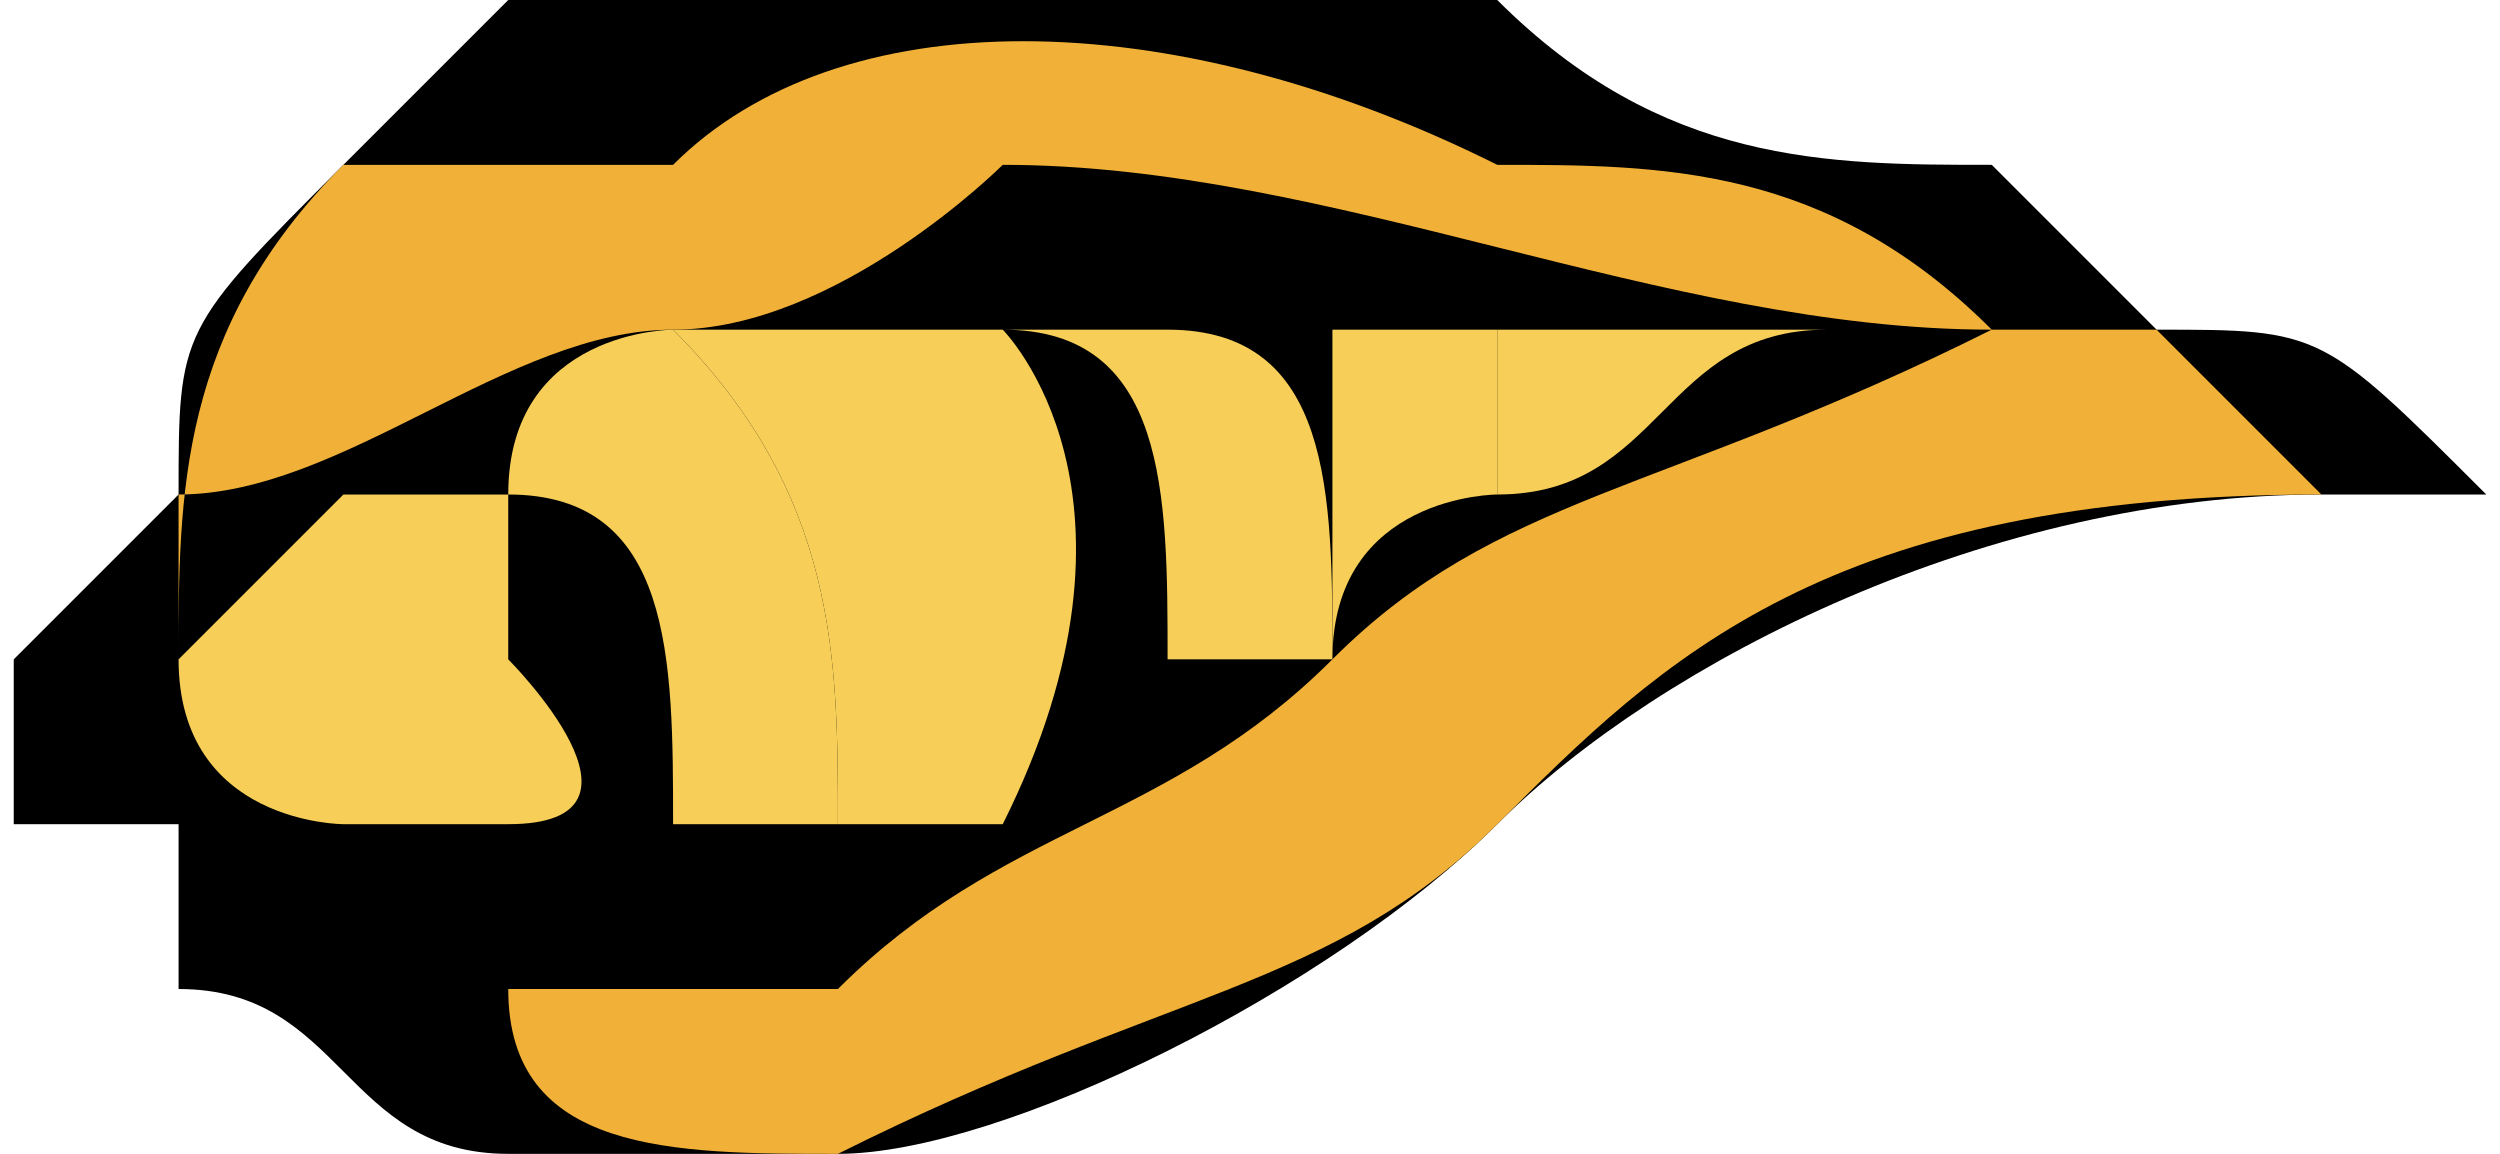<?xml version="1.0" encoding="UTF-8"?>
<!DOCTYPE svg PUBLIC "-//W3C//DTD SVG 1.1//EN" "http://www.w3.org/Graphics/SVG/1.1/DTD/svg11.dtd">
<!-- Creator: CorelDRAW X7 -->
<svg xmlns="http://www.w3.org/2000/svg" xml:space="preserve" width="0.234in" height="0.108in" version="1.1" style="shape-rendering:geometricPrecision; text-rendering:geometricPrecision; image-rendering:optimizeQuality; fill-rule:evenodd; clip-rule:evenodd"
viewBox="0 0 15 7"
 xmlns:xlink="http://www.w3.org/1999/xlink">
 <defs>
  <style type="text/css">
   <![CDATA[
    .fil2 {fill:#F1B138}
    .fil1 {fill:#F6CE58}
    .fil0 {fill:black;fill-rule:nonzero}
   ]]>
  </style>
 </defs>
 <g id="__x0023_Layer_x0020_1">

  <g id="_145756318864">
   <path class="fil0" d="M13 2c-1,-1 -1,-1 -1,-1 -1,0 -2,0 -3,-1 -1,0 -2,0 -3,0 -1,0 -2,0 -3,0 0,0 -1,1 -1,1 -1,1 -1,1 -1,2 0,0 0,0 -1,1l0 0 0 1 0 0 1 0c0,0 0,1 0,1 1,0 1,1 2,1 0,0 0,0 1,0 0,0 1,0 1,0 1,0 3,-1 4,-2 1,-1 3,-2 5,-2 0,0 1,0 1,0 -1,-1 -1,-1 -2,-1z"/>
   <g>
    <path class="fil1" d="M3 5c0,0 -1,0 -1,0 0,0 -1,0 -1,-1 0,0 0,0 1,-1 0,0 1,0 1,0 0,0 0,1 0,1 0,0 1,1 0,1 0,0 0,0 0,0z"/>
    <path class="fil1" d="M5 5c-1,0 -1,0 -1,0 0,-1 0,-2 -1,-2 0,-1 1,-1 1,-1 1,1 1,2 1,3z"/>
    <path class="fil1" d="M6 5c0,0 -1,0 -1,0 0,-1 0,-2 -1,-3 1,0 1,0 2,0 0,0 1,1 0,3z"/>
    <path class="fil1" d="M8 4c-1,0 -1,0 -1,0 0,-1 0,-2 -1,-2 0,0 1,0 1,0 1,0 1,1 1,2z"/>
    <path class="fil1" d="M9 3c0,0 -1,0 -1,1 0,-1 0,-2 0,-2 0,0 0,0 1,0 0,0 0,1 0,1z"/>
    <path class="fil1" d="M11 2c-1,0 -1,1 -2,1 0,-1 0,-1 0,-1 1,0 1,0 2,0z"/>
    <path class="fil2" d="M14 3c-3,0 -4,1 -5,2 -1,1 -2,1 -4,2 -1,0 -2,0 -2,-1 -1,0 -1,-1 -2,-1 1,0 1,1 2,1 1,0 1,0 2,0 1,-1 2,-1 3,-2 1,-1 2,-1 4,-2 -2,0 -4,-1 -6,-1 0,0 -1,1 -2,1 -1,0 -2,1 -3,1 0,0 0,1 0,1 0,-1 0,-2 1,-3 0,0 1,0 2,0 1,-1 3,-1 5,0 1,0 2,0 3,1 0,0 0,0 1,0 0,0 1,1 1,1z"/>
   </g>
  </g>
 </g>
</svg>
